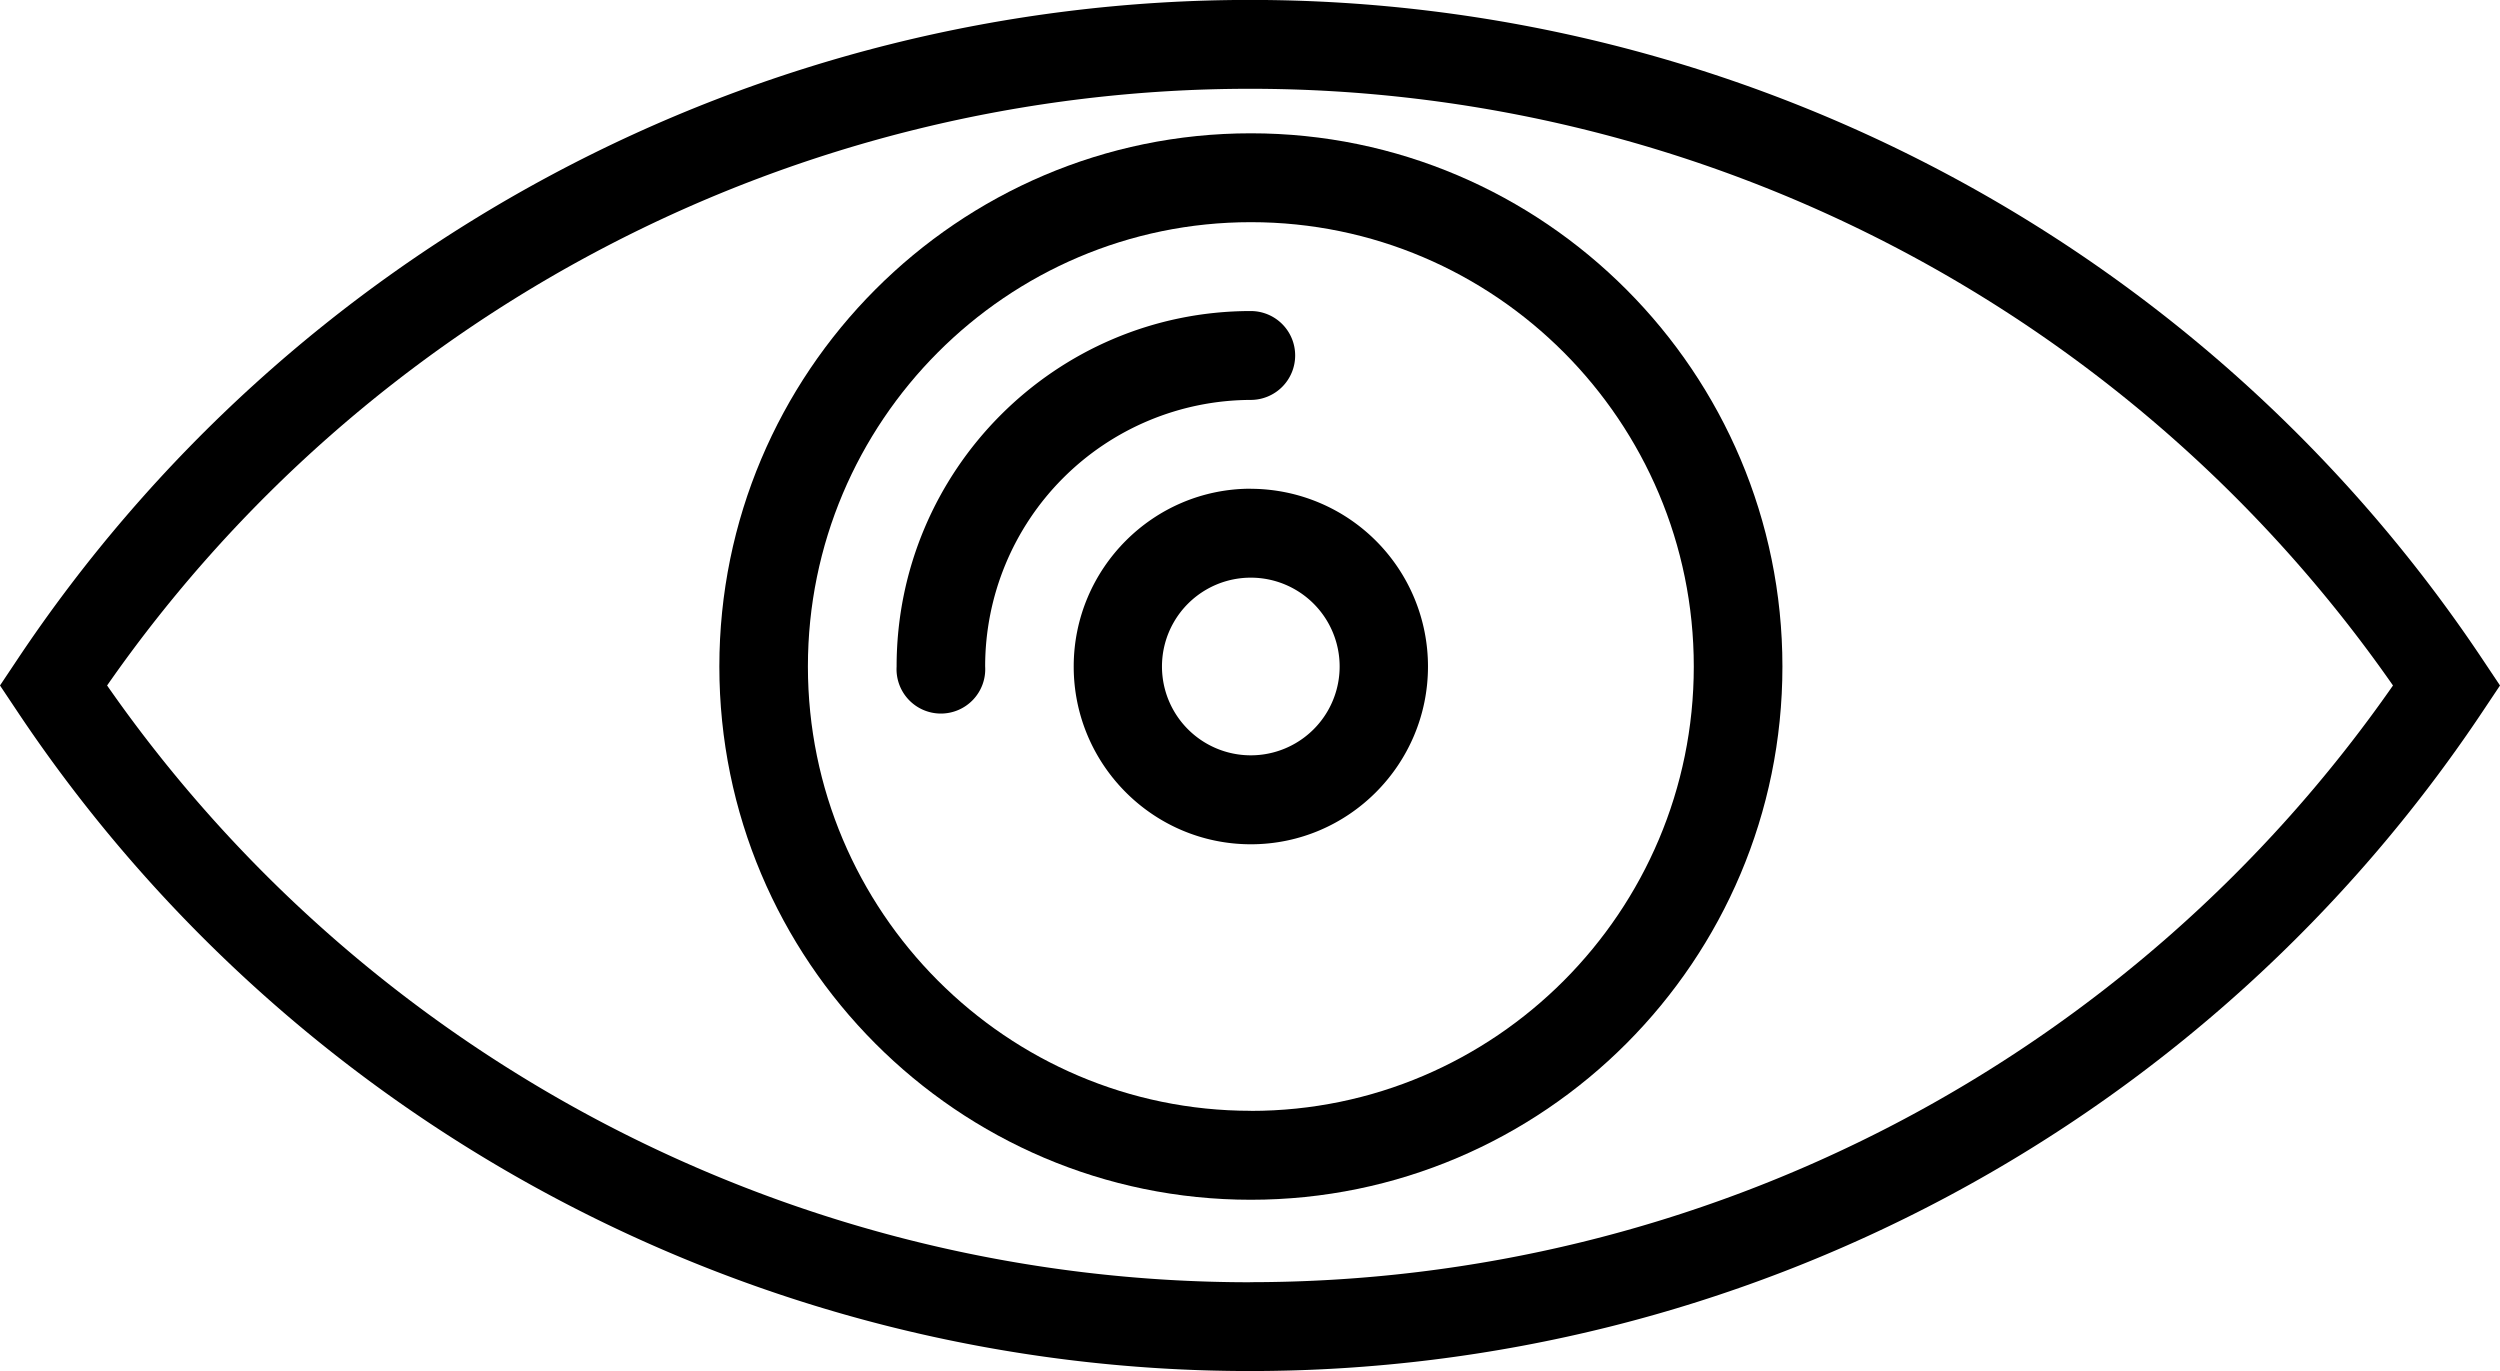 <svg xmlns="http://www.w3.org/2000/svg" height="17" width="31" viewBox="0 0 31 17"><path d="M30.795 8.193a18.372 18.372 0 0 0-30.59 0L0 8.5l.205.307a18.372 18.372 0 0 0 30.59 0L31 8.5zM15.5 15.9A17.27 17.27 0 0 1 1.328 8.5 17.27 17.27 0 0 1 15.5 1.101 17.271 17.271 0 0 1 29.673 8.5 17.271 17.271 0 0 1 15.5 15.899zm0 0"/><path d="M15.51 1.653c-3.633 0-6.59 2.966-6.59 6.612s2.956 6.612 6.59 6.612 6.592-2.966 6.592-6.612-2.958-6.612-6.591-6.612zm0 12.121c-3.027 0-5.492-2.471-5.492-5.51 0-3.037 2.464-5.509 5.493-5.509 3.028 0 5.492 2.472 5.492 5.51s-2.464 5.51-5.492 5.51zm0 0"/><path d="M15.51 6.06c-1.21 0-2.196.99-2.196 2.205s.985 2.204 2.197 2.204c1.211 0 2.196-.99 2.196-2.204a2.203 2.203 0 0 0-2.196-2.204zm0 3.306a1.101 1.101 0 1 1 0-2.203 1.101 1.101 0 1 1 0 2.203zm0 0"/><path d="M16.06 4.408a.55.55 0 0 0-.55-.551c-2.422 0-4.392 1.977-4.392 4.408a.55.55 0 1 0 1.098 0 3.304 3.304 0 0 1 3.295-3.306.551.551 0 0 0 .549-.551zm0 0"/></svg>